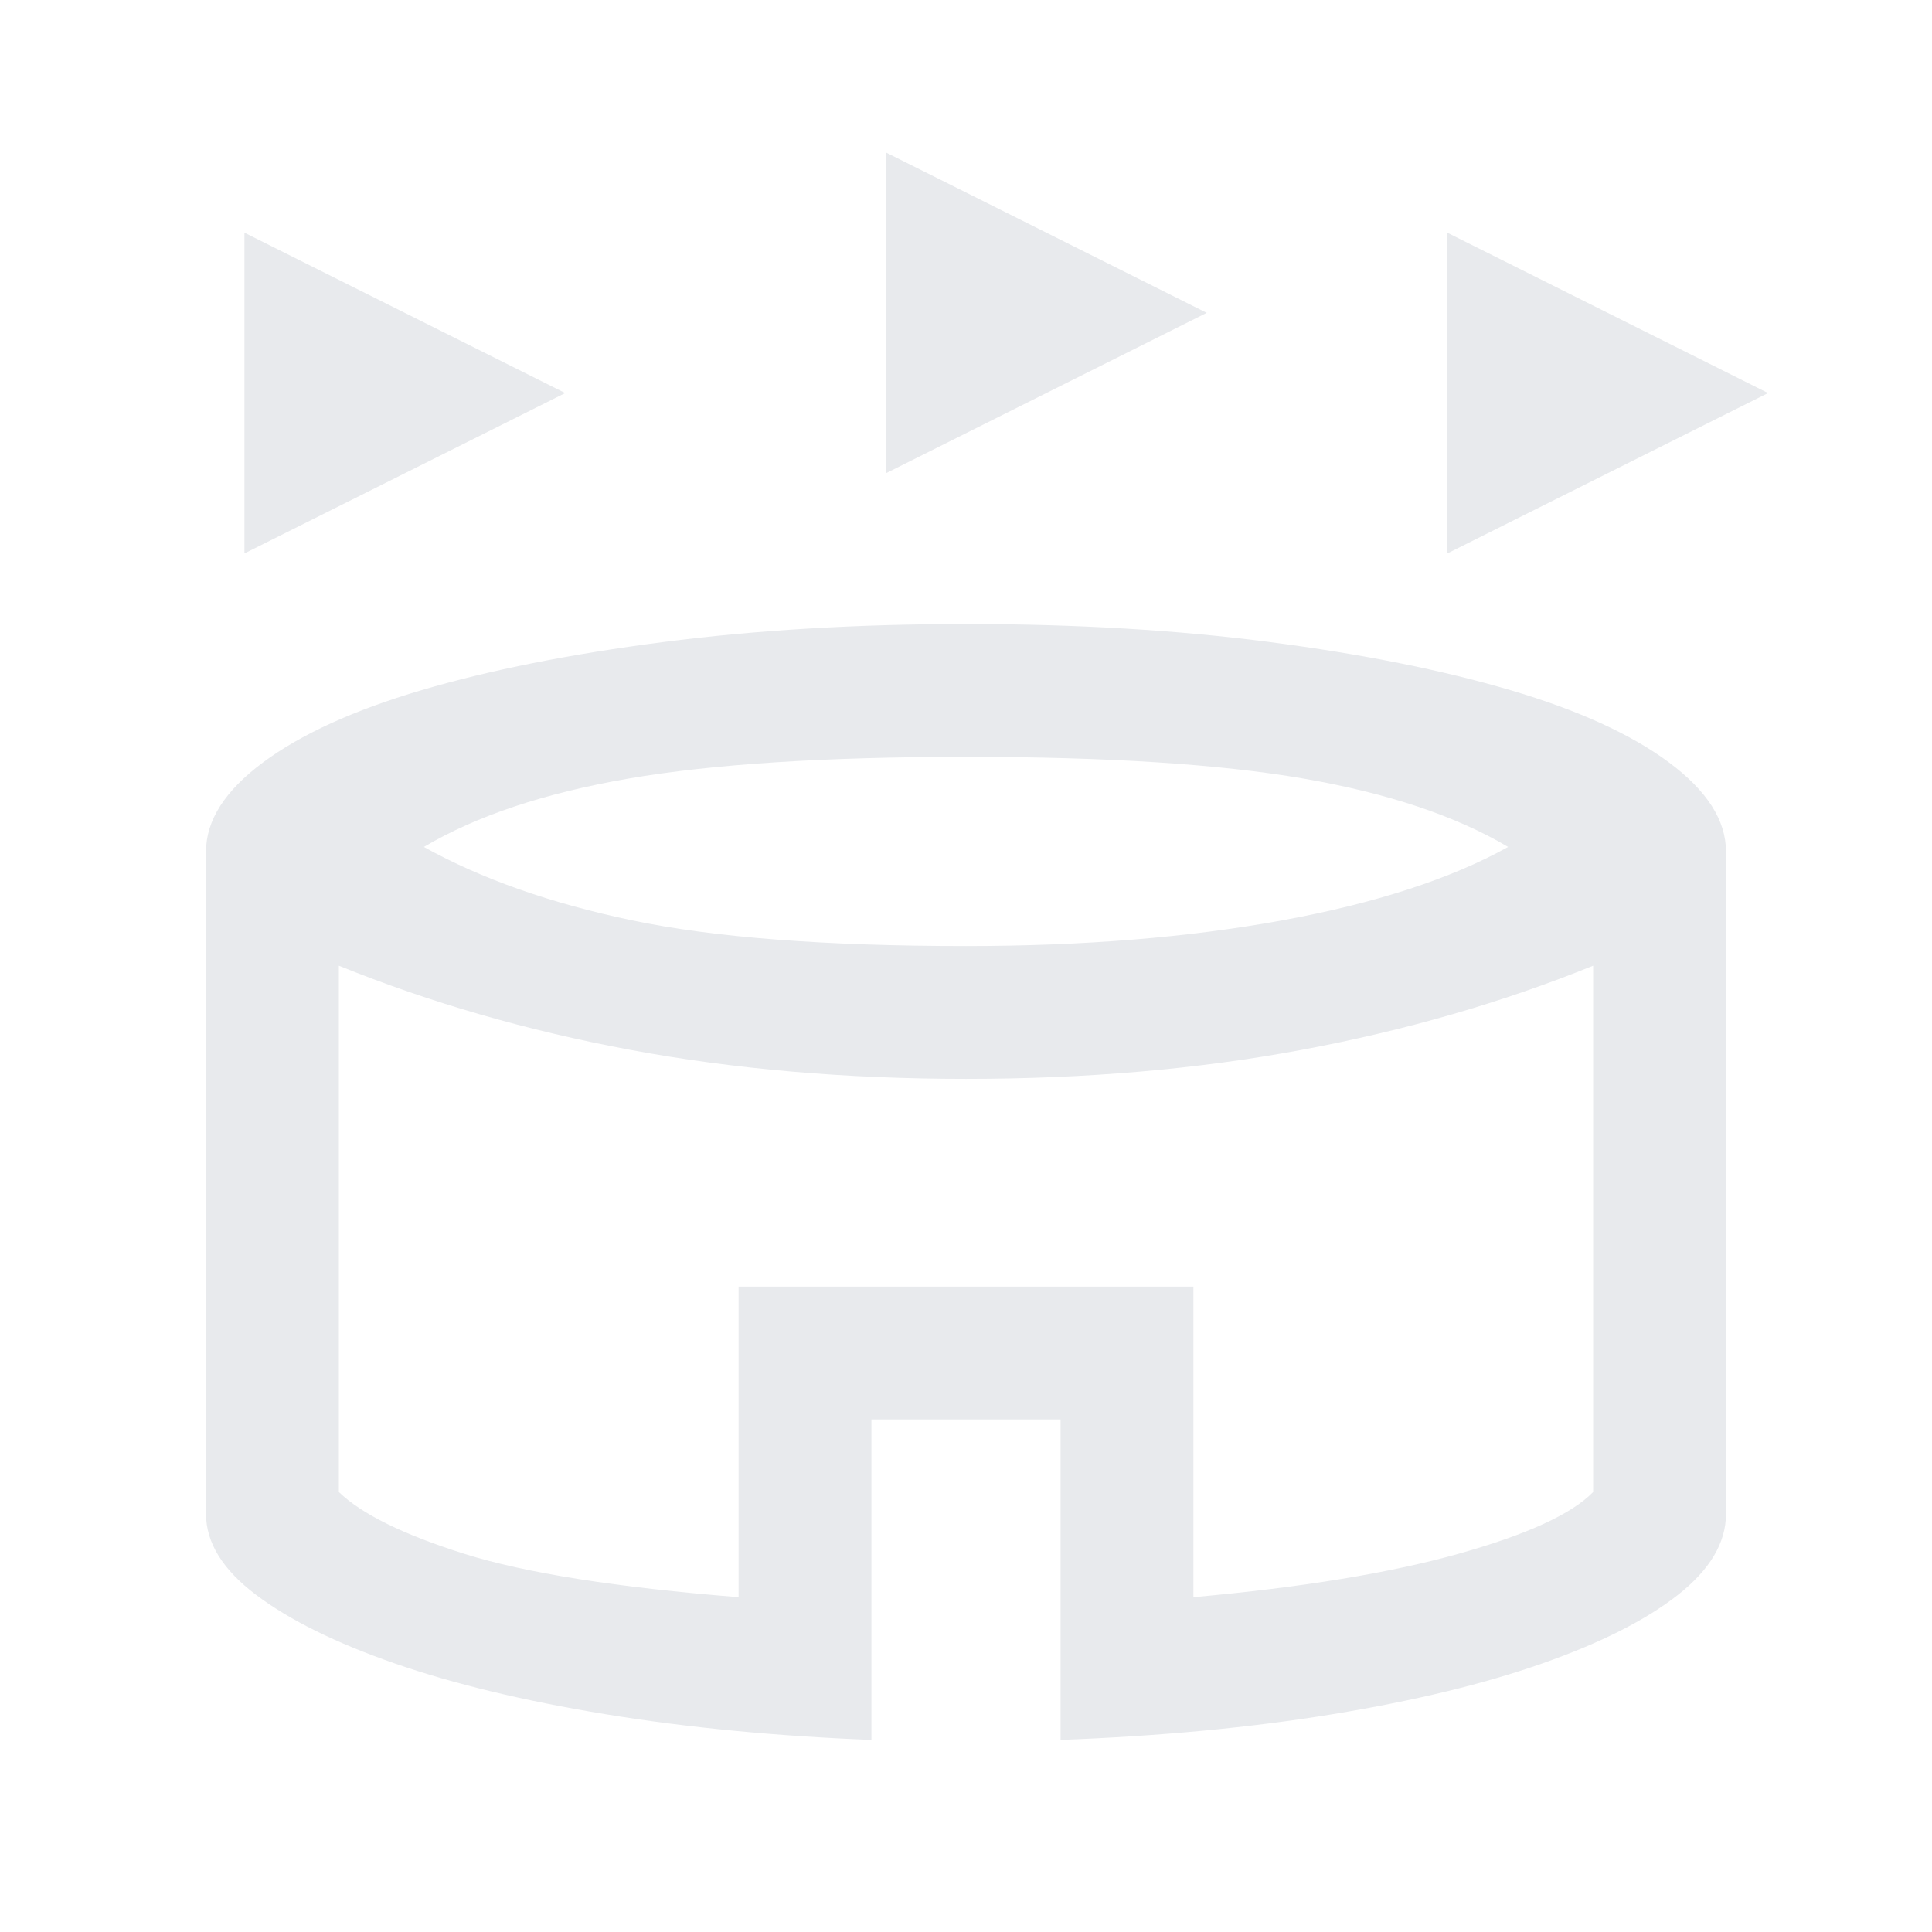 <svg xmlns="http://www.w3.org/2000/svg" height="24px" viewBox="0 -960 960 960" width="24px" fill="#e8eaed"><path d="M121.46-685v-159.38l159.39 79.69L121.46-685Zm597.69 0v-159.38l159.39 79.69L719.15-685Zm-278.92-39.85v-159.38l159.39 79.69-159.39 79.69ZM433-95.46q-71.08-2.77-131.96-12.73-60.89-9.96-104.92-25.27-44.04-15.31-68.89-34.08-24.85-18.77-24.85-40.15v-329.23q0-23.16 28.27-44.2 28.27-21.03 78.89-35.96Q260.15-632 329.5-640.96q69.35-8.96 150.5-8.96 82.15 0 151 8.96t119.46 23.88q50.62 14.93 78.89 35.96 28.27 21.04 28.27 44.2v329.23q0 21.38-23.85 40.15t-67.39 34.08q-43.53 15.31-104.42 25.27Q601.08-98.23 527-95.46v-159.23h-94v159.23Zm47-394.46q87.31 0 156.96-12.73 69.66-12.73 112.42-36.5-39.07-23.16-101.61-33.97-62.54-10.8-167.77-10.8-105.23 0-167.77 10.8-62.54 10.81-101.61 33.97 42.76 23.77 103.57 36.5Q375-489.92 480-489.92ZM367-166.38v-154.31h226v154.31q80.62-7.24 131.65-21.54 51.04-14.31 66.97-30.7v-261.53q-67.77 27.46-144.97 41.84-77.19 14.39-166.65 14.39-89.46 0-166.65-14.39-77.2-14.38-144.97-41.84v261.53q16.93 16.39 62.35 30.7 45.42 14.3 136.27 21.54Zm113-156.77Z"/></svg>